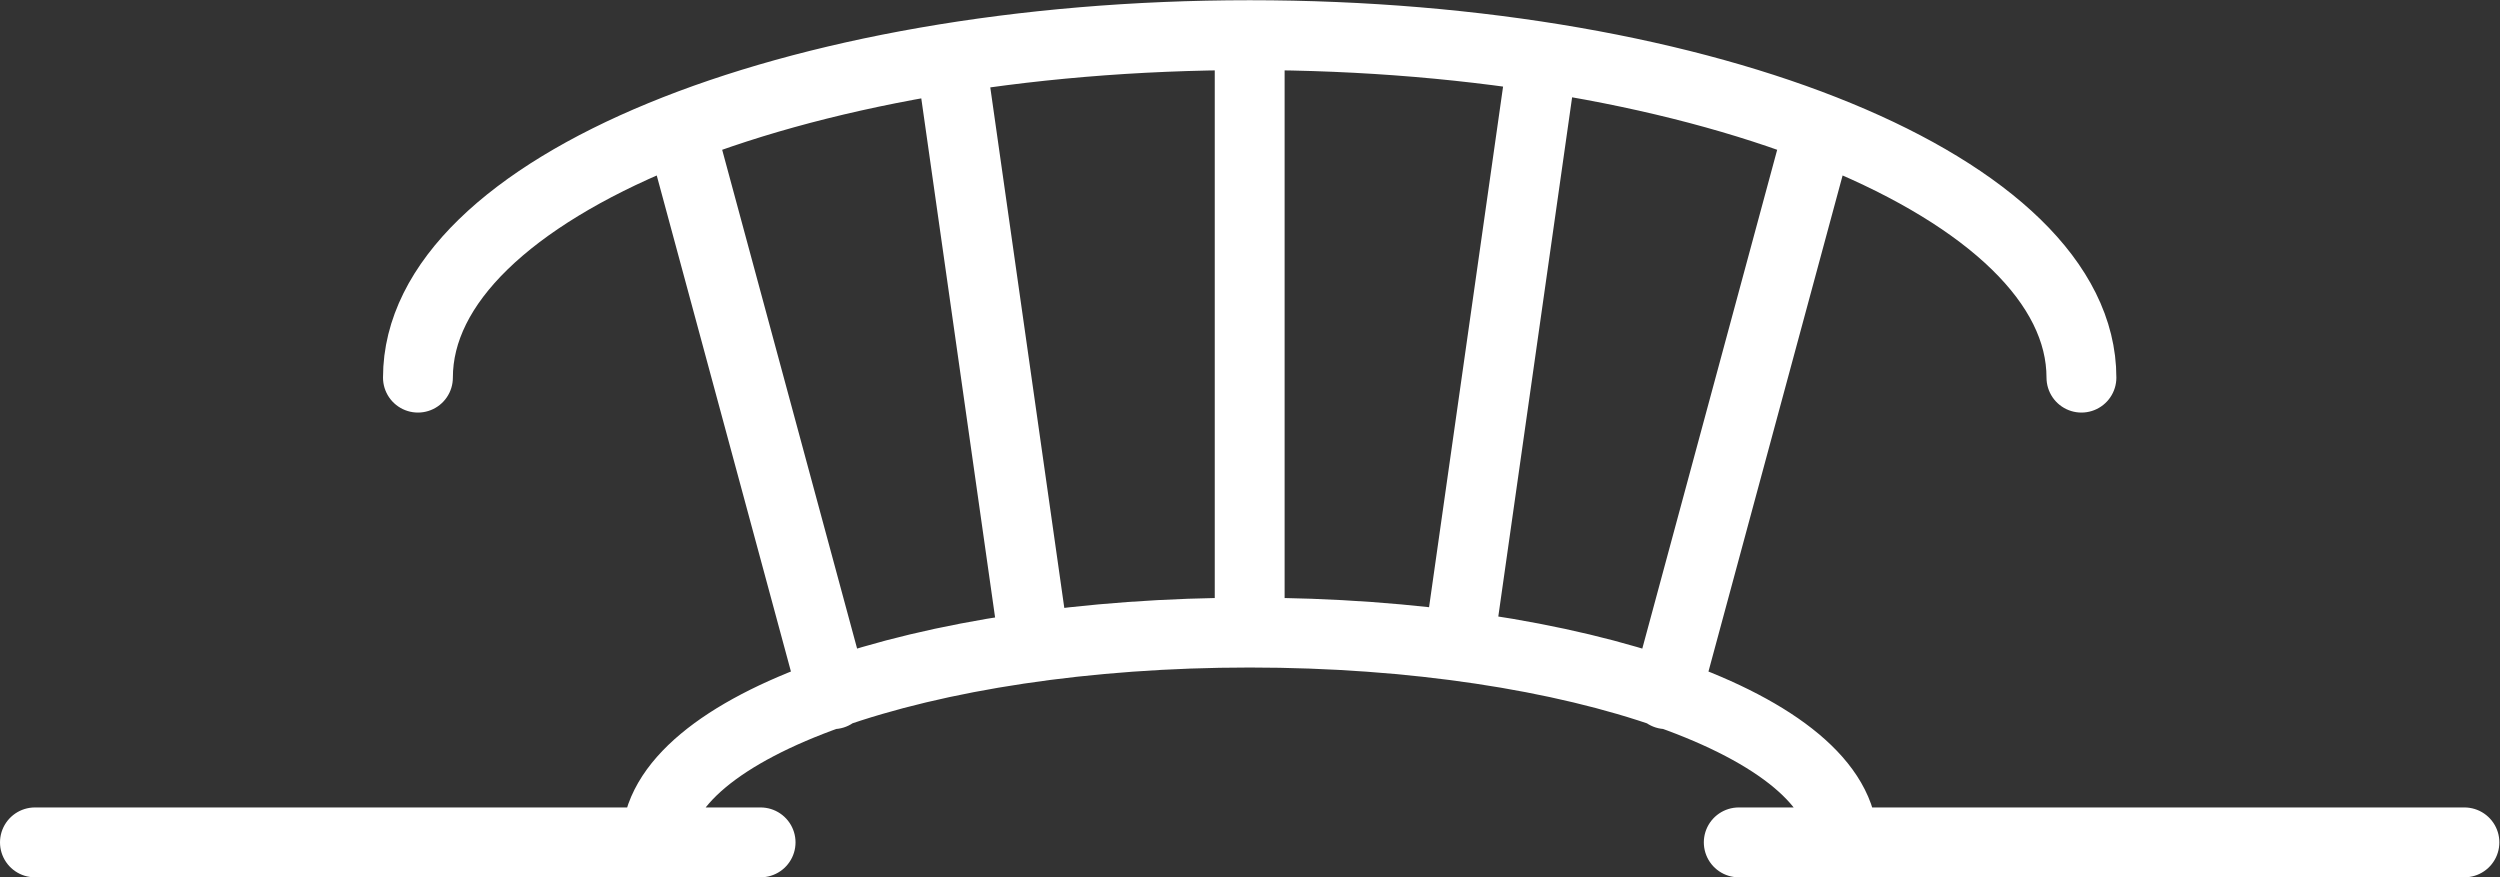 <svg id="order-icon-5" xmlns="http://www.w3.org/2000/svg" viewBox="0 0 190.811 66.959"><rect x="0" y="0" width="190.811" height="66.959" fill="#333333" stroke="none"/><defs><clipPath id="a"><path d="M0 50.22h143.108V0H0z"/></clipPath></defs><g clip-path="url(#a)" transform="matrix(1.333 0 0 -1.333 0 66.96)"><path d="M2 2h41.55M99.557 2h41.55M23.93 28.61c0 10.83 21.323 19.61 47.624 19.61 26.302 0 47.624-8.78 47.624-19.61M37.587 2c0 6.634 15.207 12.012 33.967 12.012 18.76 0 33.966-5.378 33.966-12.012M71.554 14.011v34.21M59.12 14.011l-4.484 31.534M47.71 10.486L39.393 41.23M95.4 10.486l8.314 30.745M83.638 14.011l4.483 31.534" fill="none" stroke="#fff" stroke-width="4" stroke-linecap="round" stroke-linejoin="round" stroke-miterlimit="10"/></g></svg>